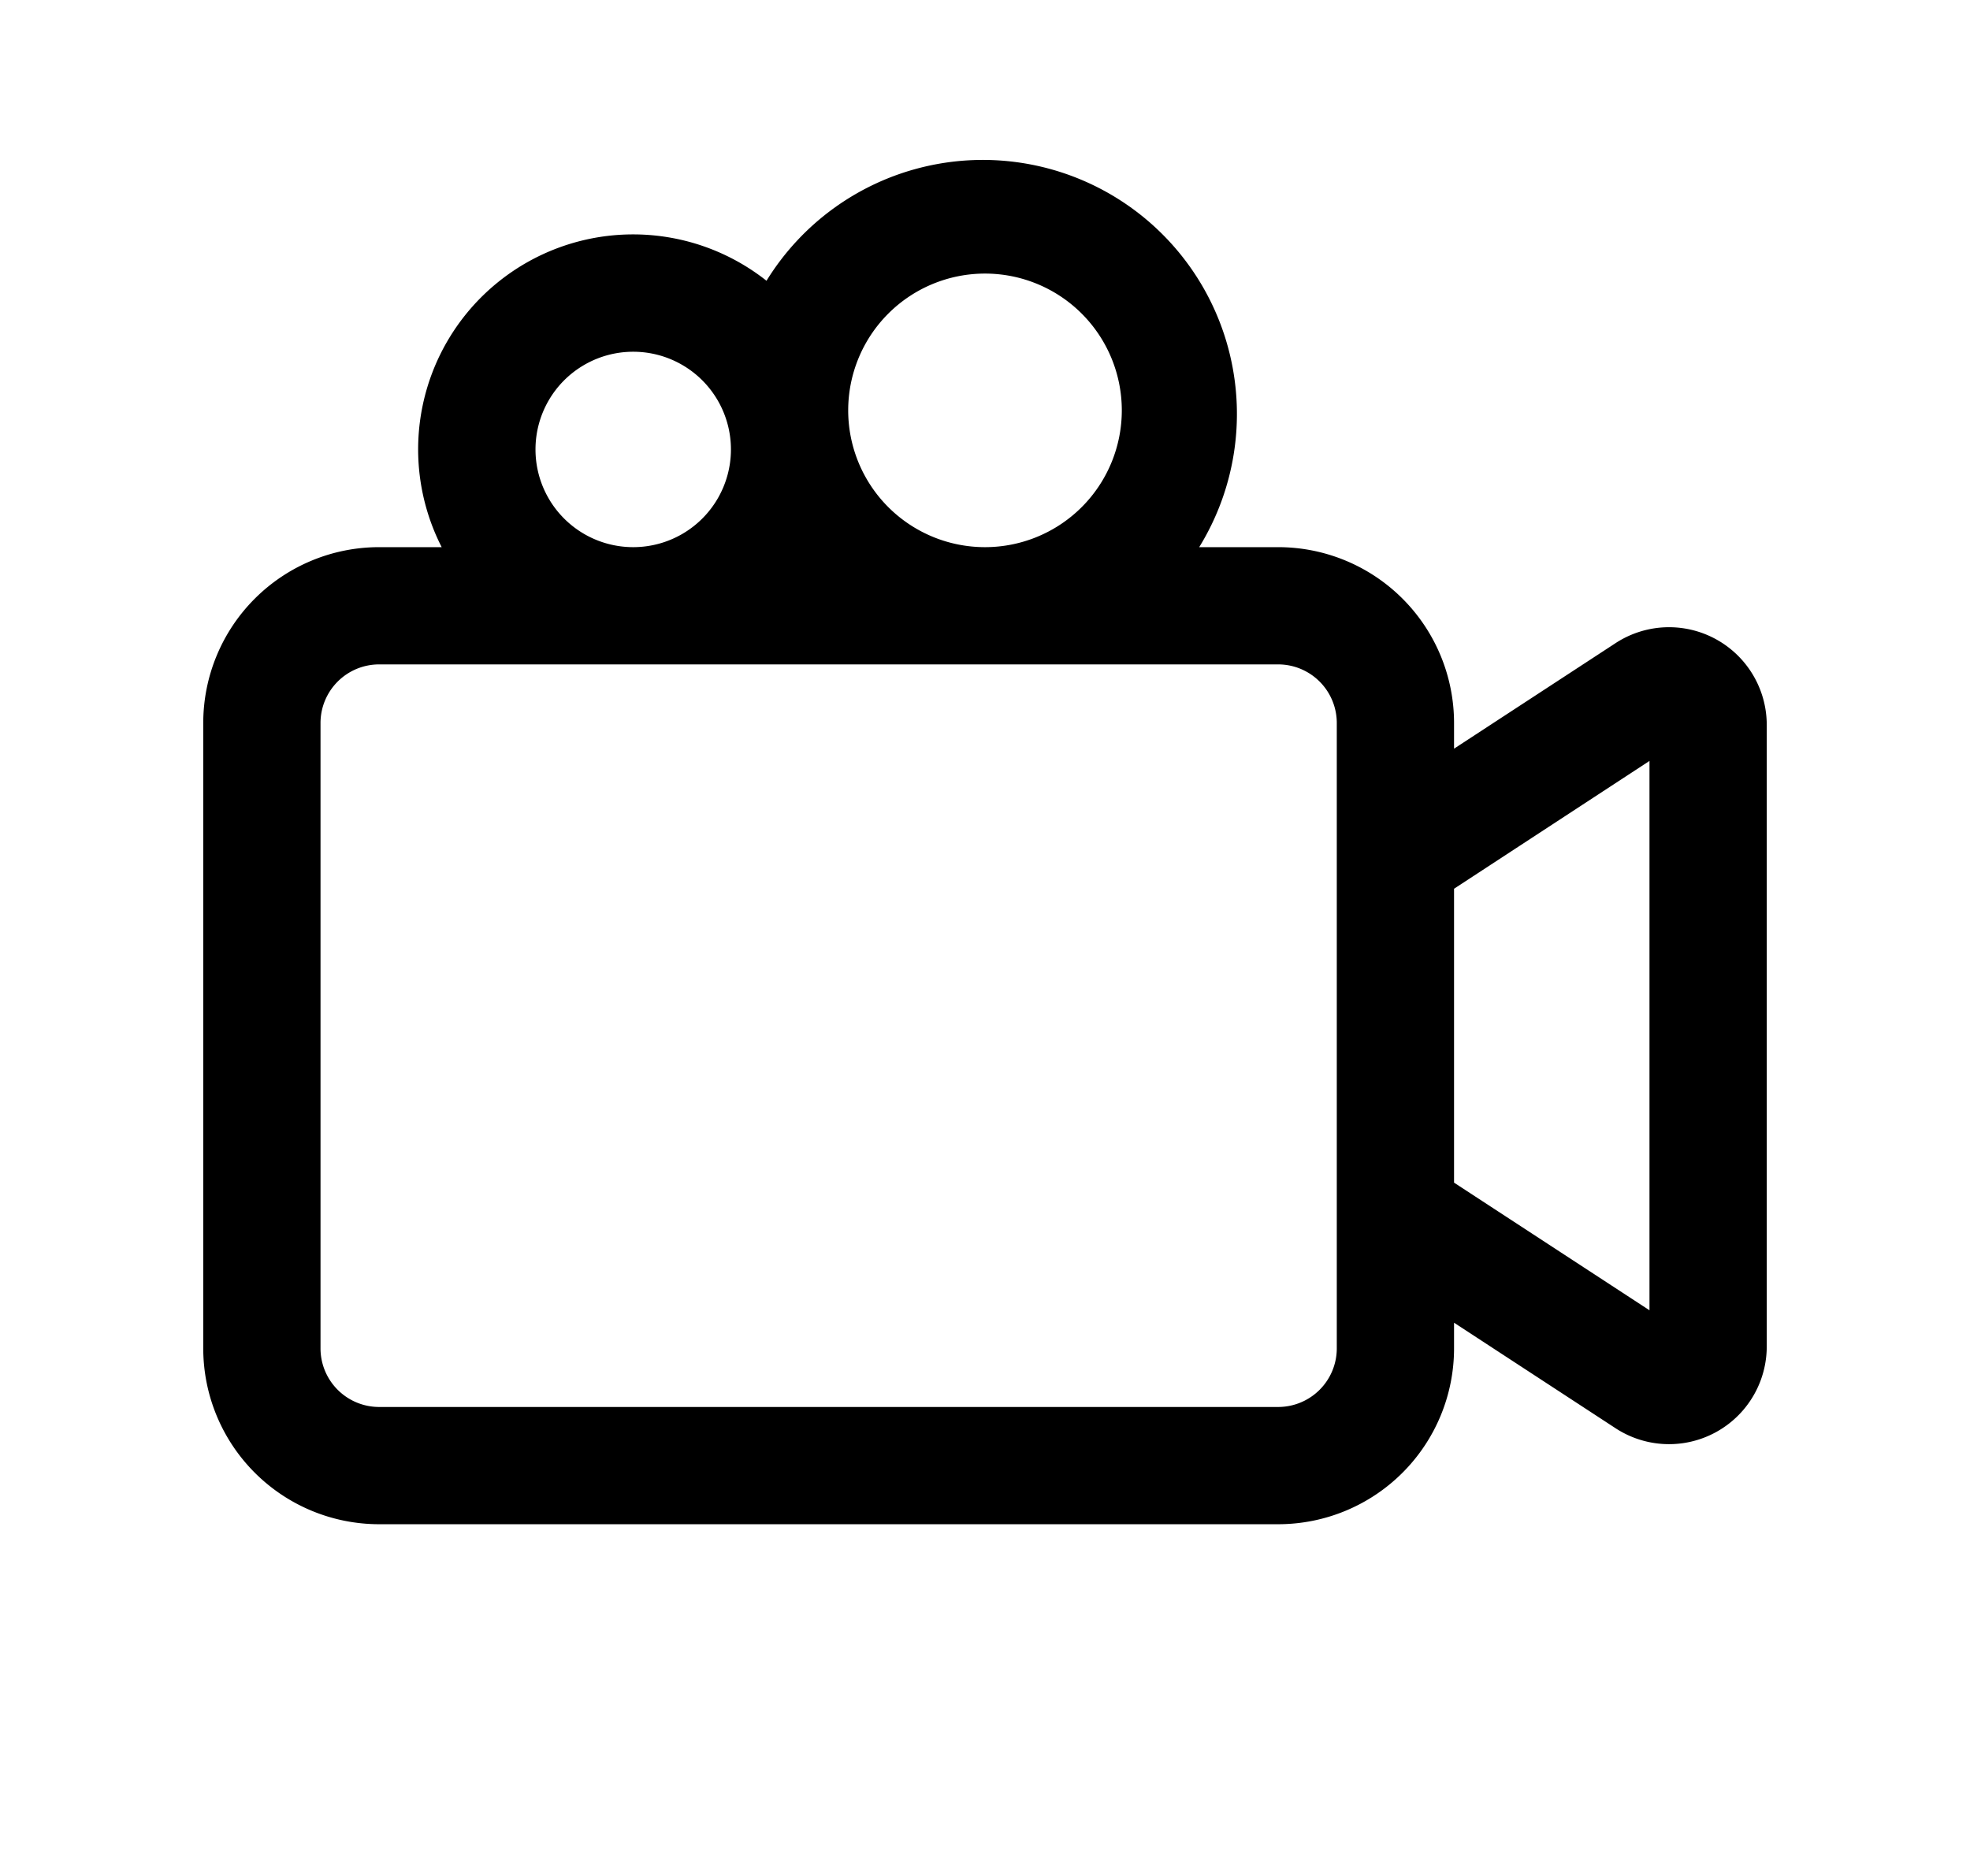 <svg xmlns="http://www.w3.org/2000/svg" width="1.05em" height="1em" viewBox="0 0 25 24"><path fill="currentColor" d="M15.24 7a3.25 3.25 0 1 0-5.535-3.408A2.75 2.75 0 0 0 5.55 7h-.801A2.25 2.25 0 0 0 2.5 9.25v8a2.25 2.25 0 0 0 2.25 2.25h11.5a2.25 2.25 0 0 0 2.25-2.25v-.328l2.066 1.35a1.25 1.25 0 0 0 1.934-1.046V9.274a1.25 1.25 0 0 0-1.934-1.046L18.5 9.578V9.25A2.25 2.25 0 0 0 16.25 7zm-4.49-1.75a1.75 1.75 0 1 1 3.5 0a1.75 1.75 0 0 1-3.5 0m7.75 6.12L21 9.735v7.028l-2.5-1.633zM9.25 5.75a1.25 1.25 0 1 1-2.5 0a1.25 1.25 0 0 1 2.5 0M4.75 8.5h11.5a.75.75 0 0 1 .75.75v8a.75.75 0 0 1-.75.75H4.75a.75.75 0 0 1-.75-.75v-8a.75.75 0 0 1 .75-.75"/></svg>